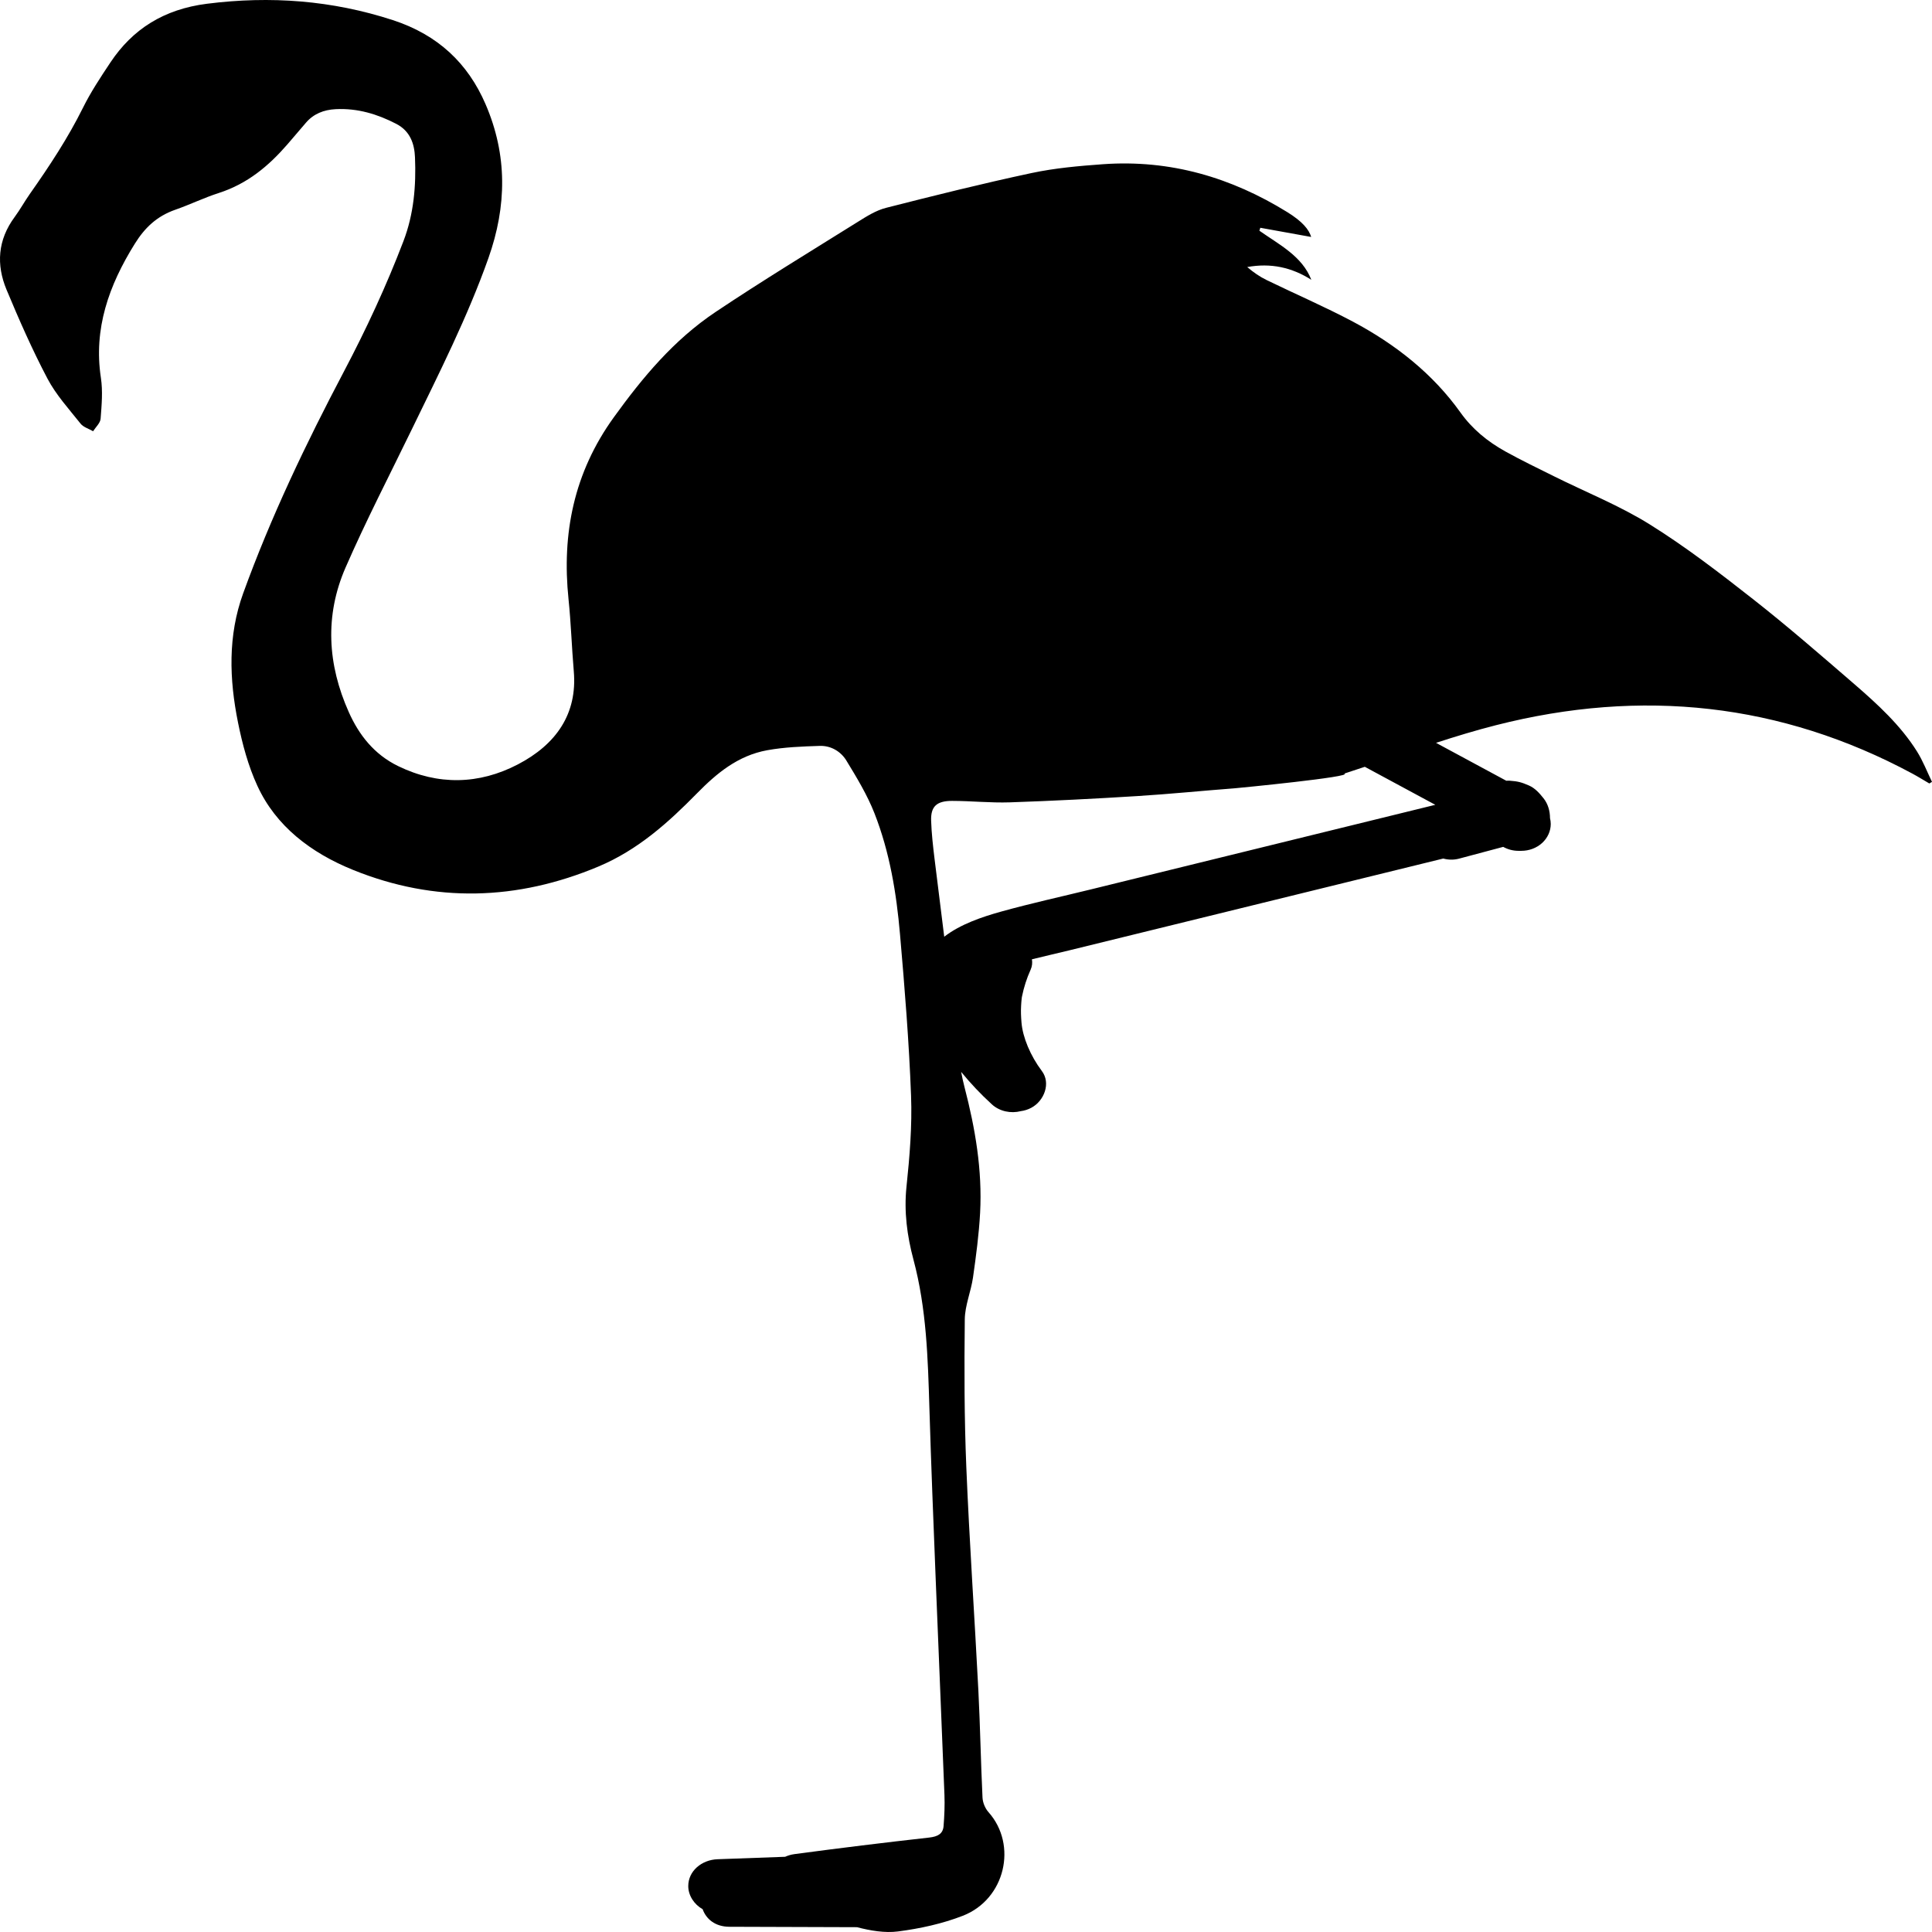 <?xml version="1.0" standalone="no"?><!-- Generator: Gravit.io --><svg xmlns="http://www.w3.org/2000/svg" xmlns:xlink="http://www.w3.org/1999/xlink" style="isolation:isolate" viewBox="-124 142 200 200" width="200" height="200"><defs><clipPath id="_clipPath_I8MWehEJ516S4MOjyIvp5ZrY9M86xO21"><rect x="-124" y="142" width="200" height="200"/></clipPath></defs><g clip-path="url(#_clipPath_I8MWehEJ516S4MOjyIvp5ZrY9M86xO21)"><g><g><g><path d=" M 67.909 212.775 C 64.476 209.811 61.052 206.833 57.472 204.022 C 54.023 201.315 50.525 198.62 46.777 196.283 C 43.676 194.348 40.175 192.95 36.859 191.3 C 35.171 190.461 33.467 189.64 31.826 188.729 C 29.971 187.698 28.404 186.409 27.182 184.695 C 24.345 180.718 20.501 177.659 16.041 175.29 C 13.13 173.746 10.076 172.43 7.103 170.983 C 6.384 170.633 5.731 170.171 5.113 169.646 C 7.561 169.199 9.727 169.682 11.747 170.964 C 10.807 168.523 8.437 167.335 6.372 165.885 C 6.403 165.783 6.435 165.681 6.467 165.579 C 8.239 165.899 10.013 166.221 11.733 166.53 C 11.505 165.765 10.844 164.937 9.245 163.95 C 3.489 160.394 -2.817 158.498 -9.824 159 C -12.303 159.178 -14.808 159.4 -17.221 159.915 C -22.27 160.993 -27.28 162.242 -32.277 163.516 C -33.318 163.781 -34.282 164.394 -35.195 164.964 C -40.125 168.044 -45.102 171.07 -49.92 174.293 C -54.275 177.206 -57.496 181.099 -60.455 185.194 C -64.611 190.948 -65.847 197.267 -65.147 204.025 C -64.889 206.511 -64.813 209.012 -64.601 211.503 C -64.226 215.889 -66.413 219.06 -70.403 221.137 C -74.416 223.225 -78.656 223.318 -82.792 221.302 C -85.281 220.088 -86.842 218.069 -87.889 215.727 C -90.101 210.783 -90.397 205.726 -88.229 200.754 C -86.119 195.917 -83.678 191.201 -81.366 186.438 C -78.532 180.6 -75.592 174.806 -73.435 168.709 C -71.536 163.34 -71.453 158.059 -73.745 152.764 C -75.566 148.56 -78.652 145.606 -83.346 144.078 C -89.608 142.039 -95.996 141.554 -102.579 142.389 C -107.048 142.956 -110.279 145.023 -112.567 148.46 C -113.584 149.987 -114.606 151.53 -115.41 153.153 C -116.963 156.285 -118.891 159.207 -120.918 162.087 C -121.465 162.865 -121.919 163.7 -122.485 164.467 C -124.243 166.845 -124.4 169.406 -123.322 171.992 C -122.026 175.102 -120.663 178.201 -119.085 181.197 C -118.205 182.869 -116.862 184.344 -115.655 185.862 C -115.371 186.22 -114.8 186.386 -114.362 186.641 C -114.09 186.211 -113.619 185.793 -113.585 185.347 C -113.476 183.936 -113.345 182.489 -113.557 181.1 C -114.325 176.039 -112.738 171.548 -110.037 167.22 C -109.012 165.576 -107.764 164.376 -105.838 163.706 C -104.327 163.179 -102.887 162.472 -101.363 161.983 C -98.37 161.022 -96.175 159.163 -94.257 156.955 C -93.607 156.207 -92.968 155.449 -92.323 154.697 C -91.542 153.787 -90.493 153.364 -89.252 153.301 C -86.981 153.184 -84.915 153.819 -82.979 154.822 C -81.533 155.57 -81.097 156.89 -81.04 158.295 C -80.92 161.24 -81.157 164.142 -82.237 166.968 C -83.997 171.576 -86.072 176.046 -88.391 180.446 C -92.332 187.919 -95.966 195.525 -98.826 203.417 C -100.424 207.818 -100.264 212.317 -99.362 216.791 C -98.913 219.021 -98.311 221.277 -97.352 223.358 C -95.442 227.507 -91.846 230.274 -87.442 232.057 C -78.957 235.493 -70.445 235.223 -62.059 231.707 C -57.962 229.989 -54.81 227.143 -51.839 224.117 C -49.831 222.072 -47.625 220.215 -44.568 219.662 C -42.795 219.342 -40.956 219.273 -39.143 219.215 C -37.944 219.177 -36.94 219.823 -36.388 220.726 C -35.31 222.493 -34.223 224.289 -33.478 226.184 C -31.897 230.216 -31.203 234.447 -30.833 238.698 C -30.348 244.267 -29.898 249.844 -29.688 255.425 C -29.569 258.56 -29.832 261.72 -30.161 264.849 C -30.431 267.426 -30.096 269.939 -29.443 272.38 C -28.081 277.468 -27.945 282.633 -27.787 287.816 C -27.609 293.71 -27.371 299.603 -27.137 305.494 C -26.843 312.932 -26.519 320.367 -26.231 327.803 C -26.19 328.878 -26.236 329.959 -26.321 331.033 C -26.383 331.823 -26.903 332.121 -27.804 332.223 C -32.456 332.744 -37.102 333.315 -41.739 333.935 C -42.114 333.986 -42.436 334.084 -42.723 334.214 C -45.053 334.298 -47.384 334.383 -49.714 334.467 C -51.368 334.526 -52.752 335.687 -52.752 337.247 C -52.752 338.218 -52.147 339.142 -51.262 339.642 C -50.906 340.642 -49.984 341.454 -48.491 341.459 C -44.089 341.473 -39.685 341.487 -35.283 341.502 C -33.913 341.86 -32.406 342.12 -31.04 341.943 C -28.76 341.648 -26.443 341.142 -24.33 340.32 C -19.932 338.611 -18.652 332.982 -21.669 329.596 C -22.023 329.198 -22.265 328.602 -22.291 328.088 C -22.469 324.389 -22.531 320.686 -22.72 316.987 C -23.116 309.278 -23.65 301.574 -23.968 293.864 C -24.178 288.777 -24.183 283.678 -24.126 278.587 C -24.11 277.136 -23.483 275.699 -23.274 274.237 C -22.958 272.013 -22.659 269.78 -22.539 267.541 C -22.305 263.131 -23.037 258.83 -24.156 254.531 C -24.292 254.011 -24.403 253.487 -24.503 252.961 C -23.537 254.146 -22.475 255.27 -21.315 256.328 C -20.514 257.057 -19.351 257.29 -18.32 257.024 C -17.956 256.976 -17.591 256.865 -17.237 256.675 C -15.889 255.954 -15.205 254.12 -16.147 252.871 C -17.337 251.292 -18.132 249.375 -18.256 247.848 C -18.304 247.273 -18.33 246.697 -18.296 246.121 C -18.28 245.849 -18.263 245.577 -18.23 245.306 C -18.221 245.263 -18.214 245.211 -18.201 245.144 C -18.007 244.195 -17.716 243.283 -17.313 242.39 C -17.153 242.037 -17.116 241.666 -17.175 241.306 C -15.902 240.987 -14.616 240.701 -13.35 240.39 C -10.617 239.72 -7.886 239.049 -5.155 238.379 C 5.031 235.878 15.217 233.377 25.404 230.876 C 25.924 231.017 26.487 231.034 27.034 230.888 C 28.56 230.482 30.084 230.075 31.611 229.668 C 32.084 229.932 32.631 230.078 33.19 230.078 L 33.494 230.078 C 34.297 230.078 35.075 229.783 35.643 229.263 C 36.21 228.744 36.533 228.032 36.533 227.297 C 36.533 227.091 36.505 226.889 36.457 226.691 C 36.454 225.96 36.255 225.225 35.782 224.634 C 35.371 224.12 34.919 223.595 34.269 223.311 C 33.505 222.977 33.129 222.881 32.281 222.818 C 32.168 222.809 32.052 222.813 31.935 222.824 C 29.509 221.516 27.083 220.207 24.658 218.899 C 26.707 218.232 28.765 217.606 30.85 217.075 C 45.936 213.23 60.377 214.777 73.967 222.083 C 74.564 222.404 75.137 222.763 75.722 223.104 C 75.815 223.049 75.907 222.994 76 222.939 C 75.49 221.889 75.072 220.79 74.452 219.798 C 72.752 217.087 70.362 214.894 67.909 212.775 Z  M -11.067 234.069 C -14.152 234.826 -17.272 235.509 -20.328 236.358 C -22.348 236.92 -24.586 237.677 -26.254 238.971 C -26.591 236.289 -26.926 233.606 -27.254 230.923 C -27.415 229.604 -27.567 228.28 -27.61 226.956 C -27.657 225.487 -27.045 224.907 -25.435 224.908 C -23.448 224.911 -21.455 225.125 -19.472 225.059 C -15.065 224.91 -10.66 224.684 -6.26 224.409 C -2.895 224.199 0.46 223.859 3.822 223.603 C 4.173 223.577 16.202 222.405 15.159 222.081 C 15.87 221.85 16.579 221.616 17.285 221.379 C 19.717 222.69 22.15 224.002 24.583 225.314 C 12.7 228.234 0.816 231.151 -11.067 234.069 Z " fill="rgb(0,0,0)"/></g></g></g></g></svg>